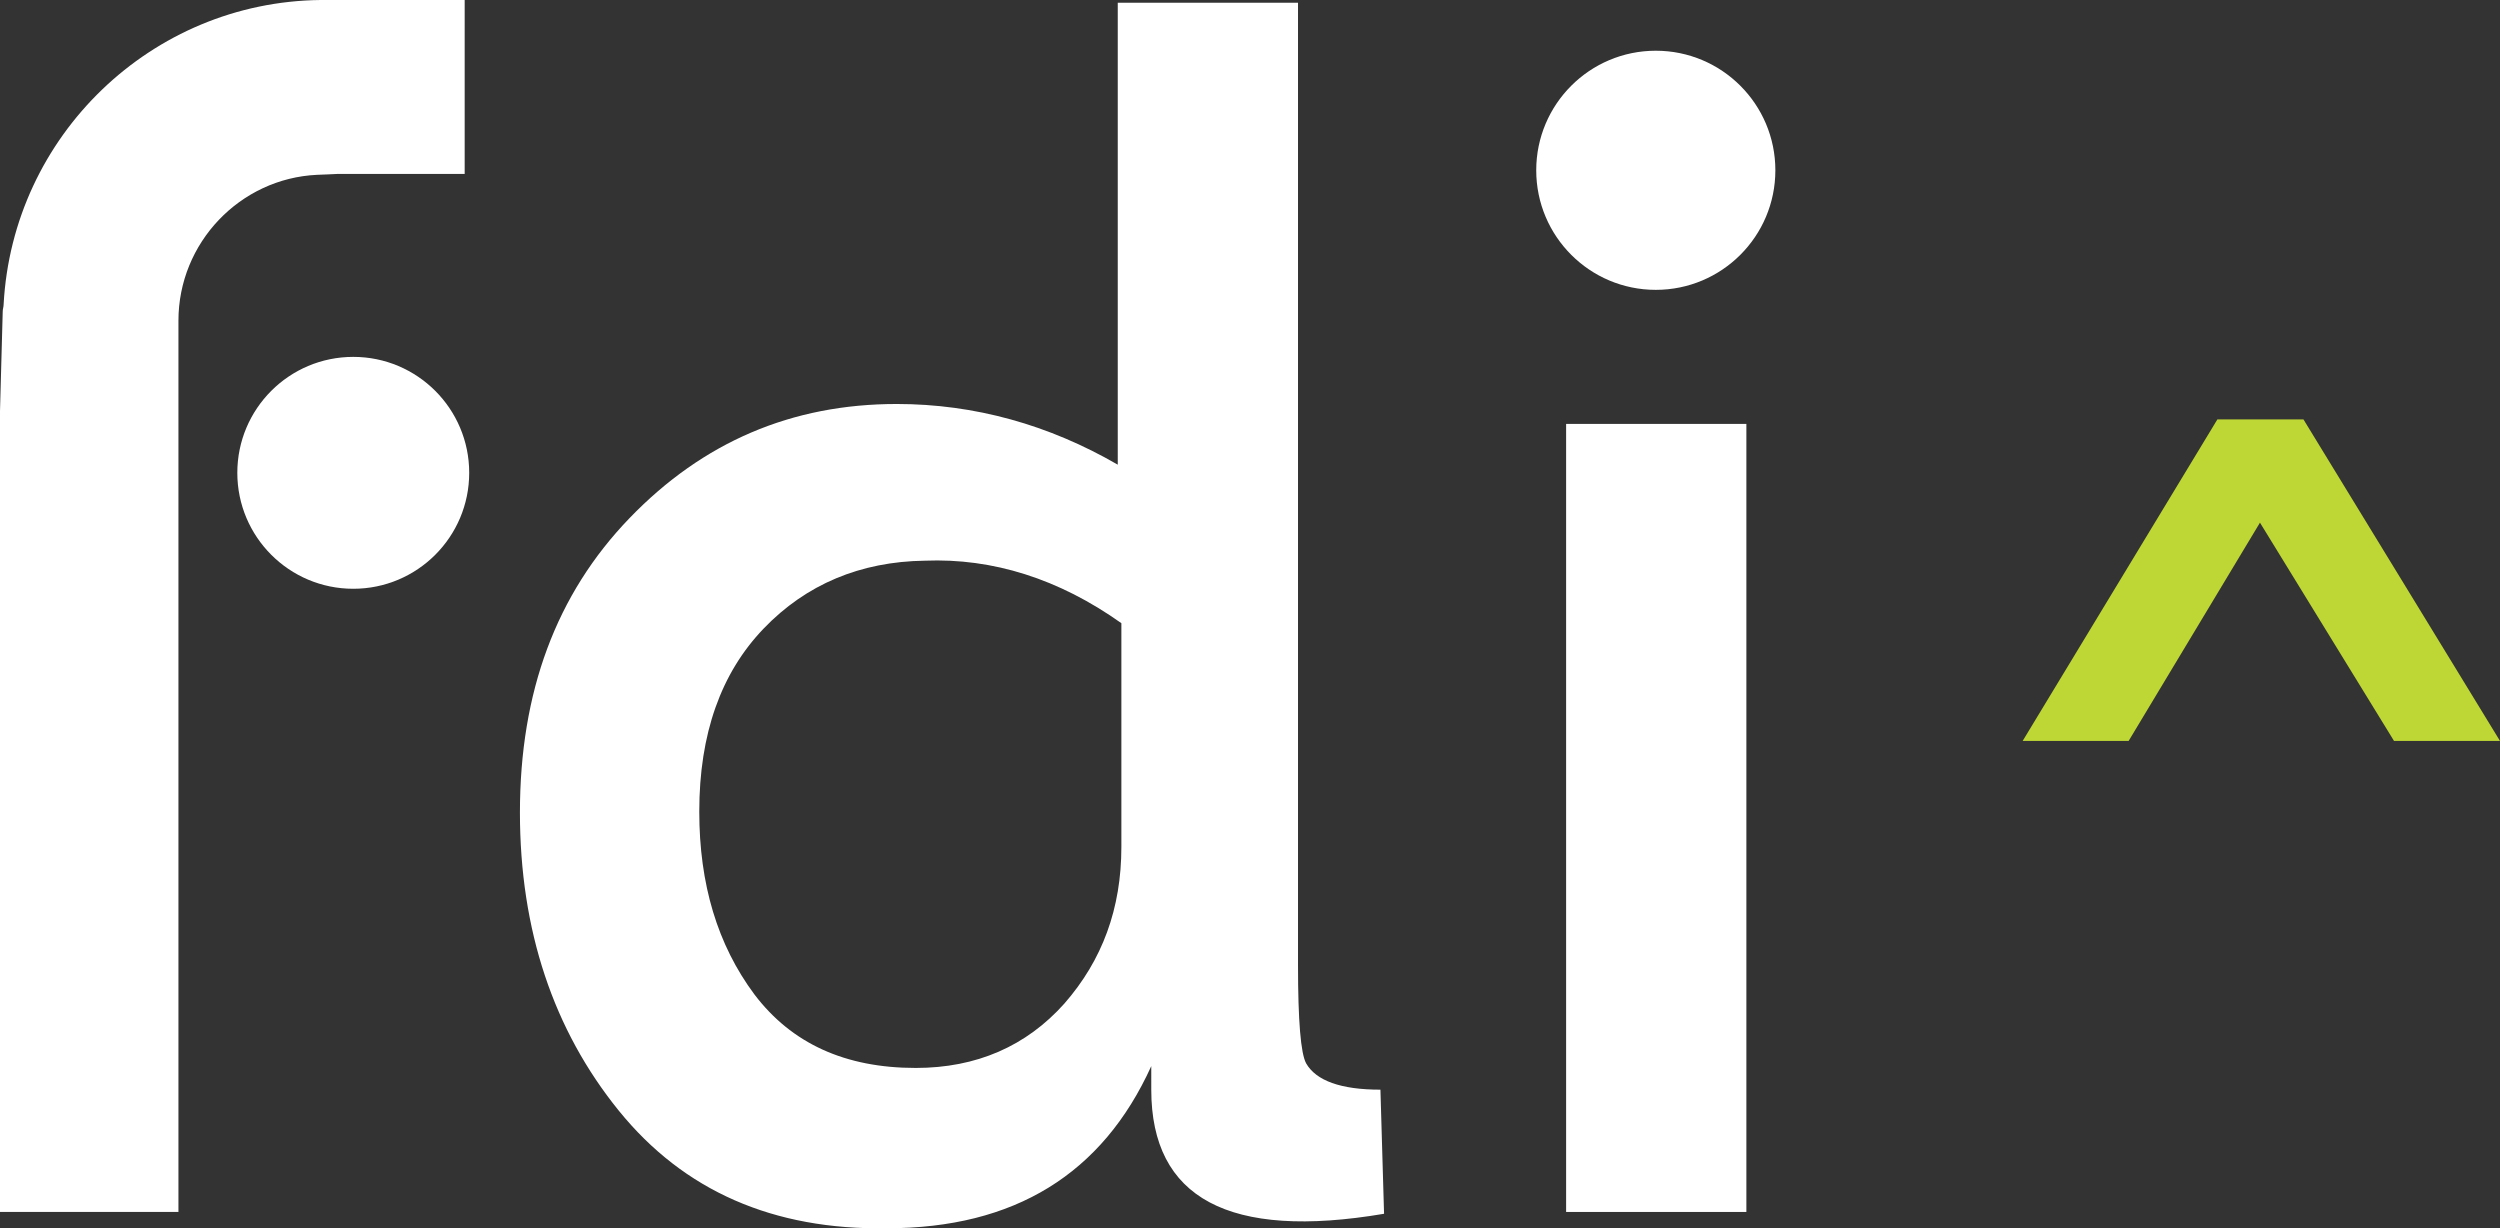 <?xml version="1.0" encoding="utf-8"?>
<!-- Generator: Adobe Illustrator 21.1.0, SVG Export Plug-In . SVG Version: 6.00 Build 0)  -->
<svg version="1.1" id="Layer_1" xmlns="http://www.w3.org/2000/svg" xmlns:xlink="http://www.w3.org/1999/xlink" x="0px" y="0px"
	 viewBox="0 0 276 135.6" style="enable-background:new 0 0 276 135.6;" xml:space="preserve">
<rect x="0" y="0" width="276" height="135.6" fill="#333333" stroke="none"/>
<style type="text/css">
	.st0{fill:#BFD734;}
	.st1{fill:#FFFFFF;}
</style>
<g>
	<path class="st0" d="M244.8,46.3h9.5L276,81.8h-11.7l-14.8-24.1L235,81.8h-11.7L244.8,46.3z"/>
	<circle class="st1" cx="182.8" cy="18.8" r="13.2"/>
	<circle class="st1" cx="39" cy="52.2" r="12.8"/>
	<path class="st1" d="M127.1,120.3v-2.6c-5.4,11.9-15.1,17.9-29.2,17.9c-12.5,0.2-22.4-4.1-29.6-13c-7.2-8.9-10.9-19.9-10.9-32.9
		c0-13.3,4-24.1,12.1-32.5c8.1-8.4,17.9-12.6,29.5-12.6c8.6,0,16.8,2.3,24.4,6.7V0.3h19.9v106.2c0,6.2,0.3,9.8,0.9,10.9
		c1.1,1.9,3.8,2.9,8.2,2.9l0.4,13.7C135.7,136.9,127.1,132.3,127.1,120.3z M123.8,93.5V68.8c-6.9-4.9-14.2-7.2-21.7-6.9
		C95,62,89,64.5,84.3,69.4c-4.7,4.9-7.1,11.6-7.1,20.2c0,8,2,14.7,6.1,20.2c4.1,5.4,10,8.1,17.8,8.1c6.7,0,12.2-2.4,16.4-7.1
		C121.7,106,123.8,100.3,123.8,93.5z"/>
	<path class="st1" d="M192.8,46.8v87h-19.9v-87H192.8z"/>
	<path class="st1" d="M51.3,0H35.4v0c-18.7,0.2-34,15-35,33.6c0,0.3-0.1,0.5-0.1,0.8L0,45.4v15.8v72.6h19.7V61.2v-15V35.4h0
		c0-8.6,6.8-15.7,15.3-16.1c0.3,0,2.3-0.1,2.3-0.1l14,0V0z"/>
</g>
</svg>
